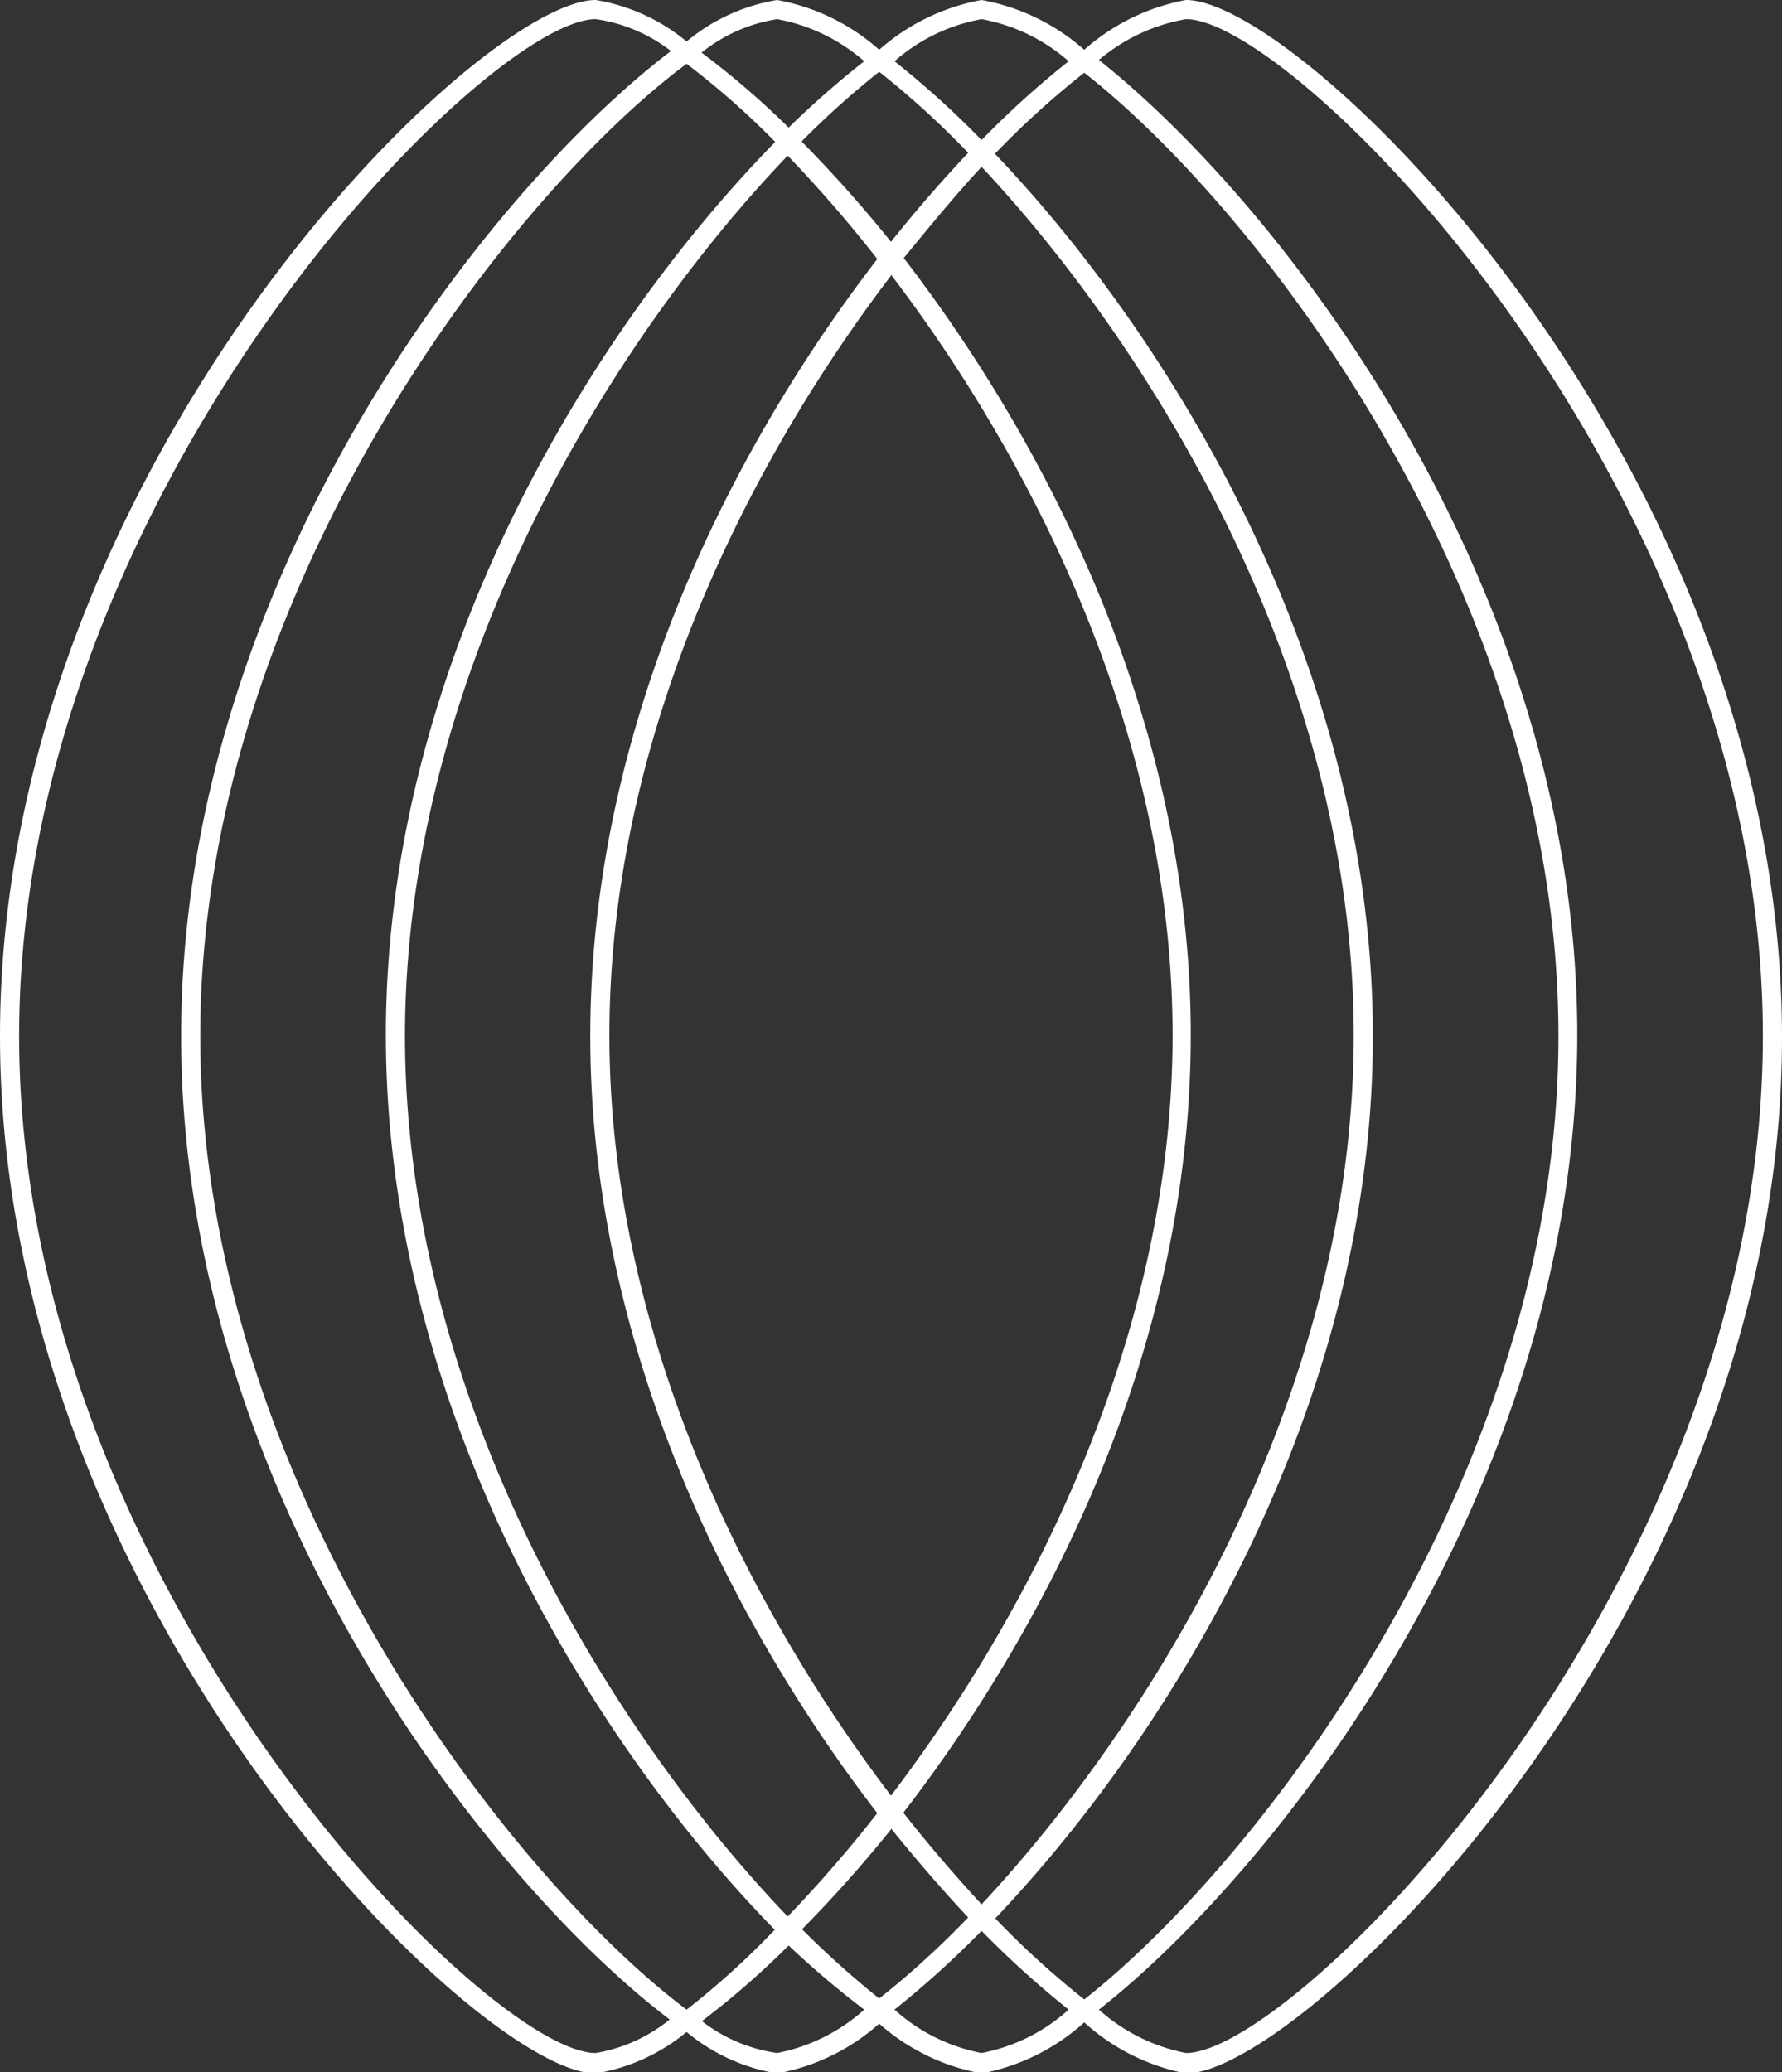 <svg xmlns="http://www.w3.org/2000/svg" viewBox="0 0 55.88 64.96"><rect x="0" y="0" width="55.88" height="64.96" fill="#333333" stroke="none"/><defs><style>.cls-1{fill:none;}.cls-2{fill:#ffffff;}</style></defs><g id="Livello_2" data-name="Livello 2"><g id="Livello_1-2" data-name="Livello 1"><path class="cls-1" d="M36.77,32.48c0-9.33-4.33-17.93-8.83-23.84-4.5,5.91-8.83,14.51-8.83,23.84s4.33,17.93,8.83,23.84C32.44,50.41,36.77,41.81,36.77,32.48Z"/><path class="cls-1" d="M30.36,60.14c-.79-.84-1.61-1.77-2.42-2.79a41.4,41.4,0,0,1-2.79,3.16,29,29,0,0,0,2.42,2.17A27.61,27.61,0,0,0,30.36,60.14Z"/><path class="cls-1" d="M27.57,2.28a27.35,27.35,0,0,0-2.42,2.17,41.4,41.4,0,0,1,2.79,3.16c.81-1,1.63-1.95,2.42-2.79A27.61,27.61,0,0,0,27.57,2.28Z"/><path class="cls-1" d="M18.51,32.48c0-9.69,4.41-18.4,9-24.36a41.48,41.48,0,0,0-2.81-3.24c-5.39,5.59-12,16-12,27.6s6.64,22,12,27.6a41.48,41.48,0,0,0,2.81-3.24C22.92,50.88,18.51,42.17,18.51,32.48Z"/><path class="cls-1" d="M24.31,4.45A25.42,25.42,0,0,0,21.53,2C16.08,6.05,6.28,18.44,6.28,32.48S16.08,58.91,21.53,63a25.42,25.42,0,0,0,2.78-2.45c-5.54-5.65-12.21-16.1-12.21-28S18.77,10.1,24.31,4.45Z"/><path class="cls-1" d="M30.78,4.39a28.88,28.88,0,0,1,2.73-2.47A5.67,5.67,0,0,0,30.78.6a5.67,5.67,0,0,0-2.73,1.32A28.88,28.88,0,0,1,30.78,4.39Z"/><path class="cls-1" d="M30.78,5.26c-.8.85-1.62,1.81-2.44,2.86,4.62,6,9,14.67,9,24.36s-4.41,18.4-9,24.36c.82,1,1.64,2,2.44,2.86C36.1,54,42.45,43.79,42.45,32.48S36.1,10.94,30.78,5.26Z"/><path class="cls-1" d="M37.19.6a5.75,5.75,0,0,0-2.73,1.32c5.75,4.52,15,16.52,15,30.56s-9.25,26-15,30.56a5.75,5.75,0,0,0,2.73,1.32c3.44,0,18.09-14.71,18.09-31.88S40.63.6,37.19.6Z"/><path class="cls-1" d="M34,62.68c5.51-4.32,14.87-16.47,14.87-30.2S39.5,6.59,34,2.28A27.61,27.61,0,0,0,31.2,4.82c5.46,5.73,11.85,16,11.85,27.66S36.66,54.41,31.2,60.14A27.61,27.61,0,0,0,34,62.68Z"/><path class="cls-1" d="M30.78,60.57A30.32,30.32,0,0,1,28.05,63a5.67,5.67,0,0,0,2.73,1.32A5.67,5.67,0,0,0,33.51,63,30.32,30.32,0,0,1,30.78,60.57Z"/><path class="cls-1" d="M24.73,60.94A26.64,26.64,0,0,1,22,63.31a5,5,0,0,0,2.36,1A5.71,5.71,0,0,0,27.1,63,29.66,29.66,0,0,1,24.73,60.94Z"/><path class="cls-1" d="M5.68,32.48C5.68,18.15,15.32,5.94,21,1.65a5,5,0,0,0-2.36-1C15.25.6.6,15.31.6,32.48S15.25,64.36,18.68,64.36a5,5,0,0,0,2.36-1C15.32,59,5.68,46.81,5.68,32.48Z"/><path class="cls-1" d="M24.73,4a29.66,29.66,0,0,1,2.37-2.1A5.71,5.71,0,0,0,24.37.6a5,5,0,0,0-2.36,1A26.64,26.64,0,0,1,24.73,4Z"/><path class="cls-2" d="M37.19,0A6.63,6.63,0,0,0,34,1.56,6.65,6.65,0,0,0,30.78,0a6.65,6.65,0,0,0-3.21,1.56A6.59,6.59,0,0,0,24.37,0a5.94,5.94,0,0,0-2.84,1.3A6,6,0,0,0,18.68,0C15,0,0,14.59,0,32.48S15,65,18.68,65a6,6,0,0,0,2.85-1.3A5.94,5.94,0,0,0,24.37,65a6.59,6.59,0,0,0,3.2-1.56A6.65,6.65,0,0,0,30.78,65,6.65,6.65,0,0,0,34,63.4,6.63,6.63,0,0,0,37.19,65c3.67,0,18.69-14.59,18.69-32.48S40.86,0,37.19,0ZM30.78.6a5.67,5.67,0,0,1,2.73,1.32,28.88,28.88,0,0,0-2.73,2.47,28.88,28.88,0,0,0-2.73-2.47A5.67,5.67,0,0,1,30.78.6ZM12.7,32.48c0-11.57,6.64-22,12-27.6a41.48,41.48,0,0,1,2.81,3.24c-4.62,6-9,14.67-9,24.36s4.41,18.4,9,24.36a41.48,41.48,0,0,1-2.81,3.24C19.34,54.49,12.7,44.05,12.7,32.48Zm11.61,28A25.42,25.42,0,0,1,21.53,63C16.08,58.91,6.28,46.52,6.28,32.48S16.08,6.05,21.53,2a25.42,25.42,0,0,1,2.78,2.45c-5.54,5.65-12.21,16.1-12.21,28S18.77,54.86,24.31,60.51Zm.84-56.06a27.35,27.35,0,0,1,2.42-2.17,27.61,27.61,0,0,1,2.79,2.54c-.79.84-1.61,1.77-2.42,2.79A41.4,41.4,0,0,0,25.15,4.45Zm2.79,4.19c4.5,5.91,8.83,14.51,8.83,23.84s-4.33,17.93-8.83,23.84c-4.5-5.91-8.83-14.51-8.83-23.84S23.44,14.55,27.94,8.64Zm0,48.71c.81,1,1.63,1.95,2.42,2.79a27.61,27.61,0,0,1-2.79,2.54,29,29,0,0,1-2.42-2.17A41.4,41.4,0,0,0,27.94,57.35Zm.4-.51c4.62-6,9-14.67,9-24.36s-4.41-18.4-9-24.36c.82-1,1.64-2,2.44-2.86,5.32,5.68,11.67,15.91,11.67,27.22S36.1,54,30.78,59.7C30,58.85,29.16,57.89,28.34,56.84ZM43.05,32.48c0-11.67-6.39-21.93-11.85-27.66A27.61,27.61,0,0,1,34,2.28c5.51,4.31,14.87,16.47,14.87,30.2S39.5,58.36,34,62.68a27.61,27.61,0,0,1-2.79-2.54C36.66,54.41,43.05,44.15,43.05,32.48ZM24.37.6A5.71,5.71,0,0,1,27.1,1.92,29.66,29.66,0,0,0,24.73,4,26.64,26.64,0,0,0,22,1.65,5,5,0,0,1,24.37.6ZM18.68,64.36C15.25,64.36.6,49.65.6,32.48S15.25.6,18.68.6a5,5,0,0,1,2.36,1C15.32,5.94,5.68,18.15,5.68,32.48S15.32,59,21,63.31A5,5,0,0,1,18.68,64.36Zm5.69,0a5,5,0,0,1-2.36-1,26.64,26.64,0,0,0,2.72-2.37A29.66,29.66,0,0,0,27.1,63,5.71,5.71,0,0,1,24.37,64.36Zm6.41,0A5.67,5.67,0,0,1,28.05,63a30.32,30.32,0,0,0,2.73-2.47A30.32,30.32,0,0,0,33.51,63,5.67,5.67,0,0,1,30.78,64.36Zm6.41,0A5.75,5.75,0,0,1,34.46,63c5.75-4.52,15-16.52,15-30.56s-9.25-26-15-30.56A5.75,5.75,0,0,1,37.19.6c3.44,0,18.09,14.71,18.09,31.88S40.63,64.36,37.19,64.36Z"/></g></g></svg>